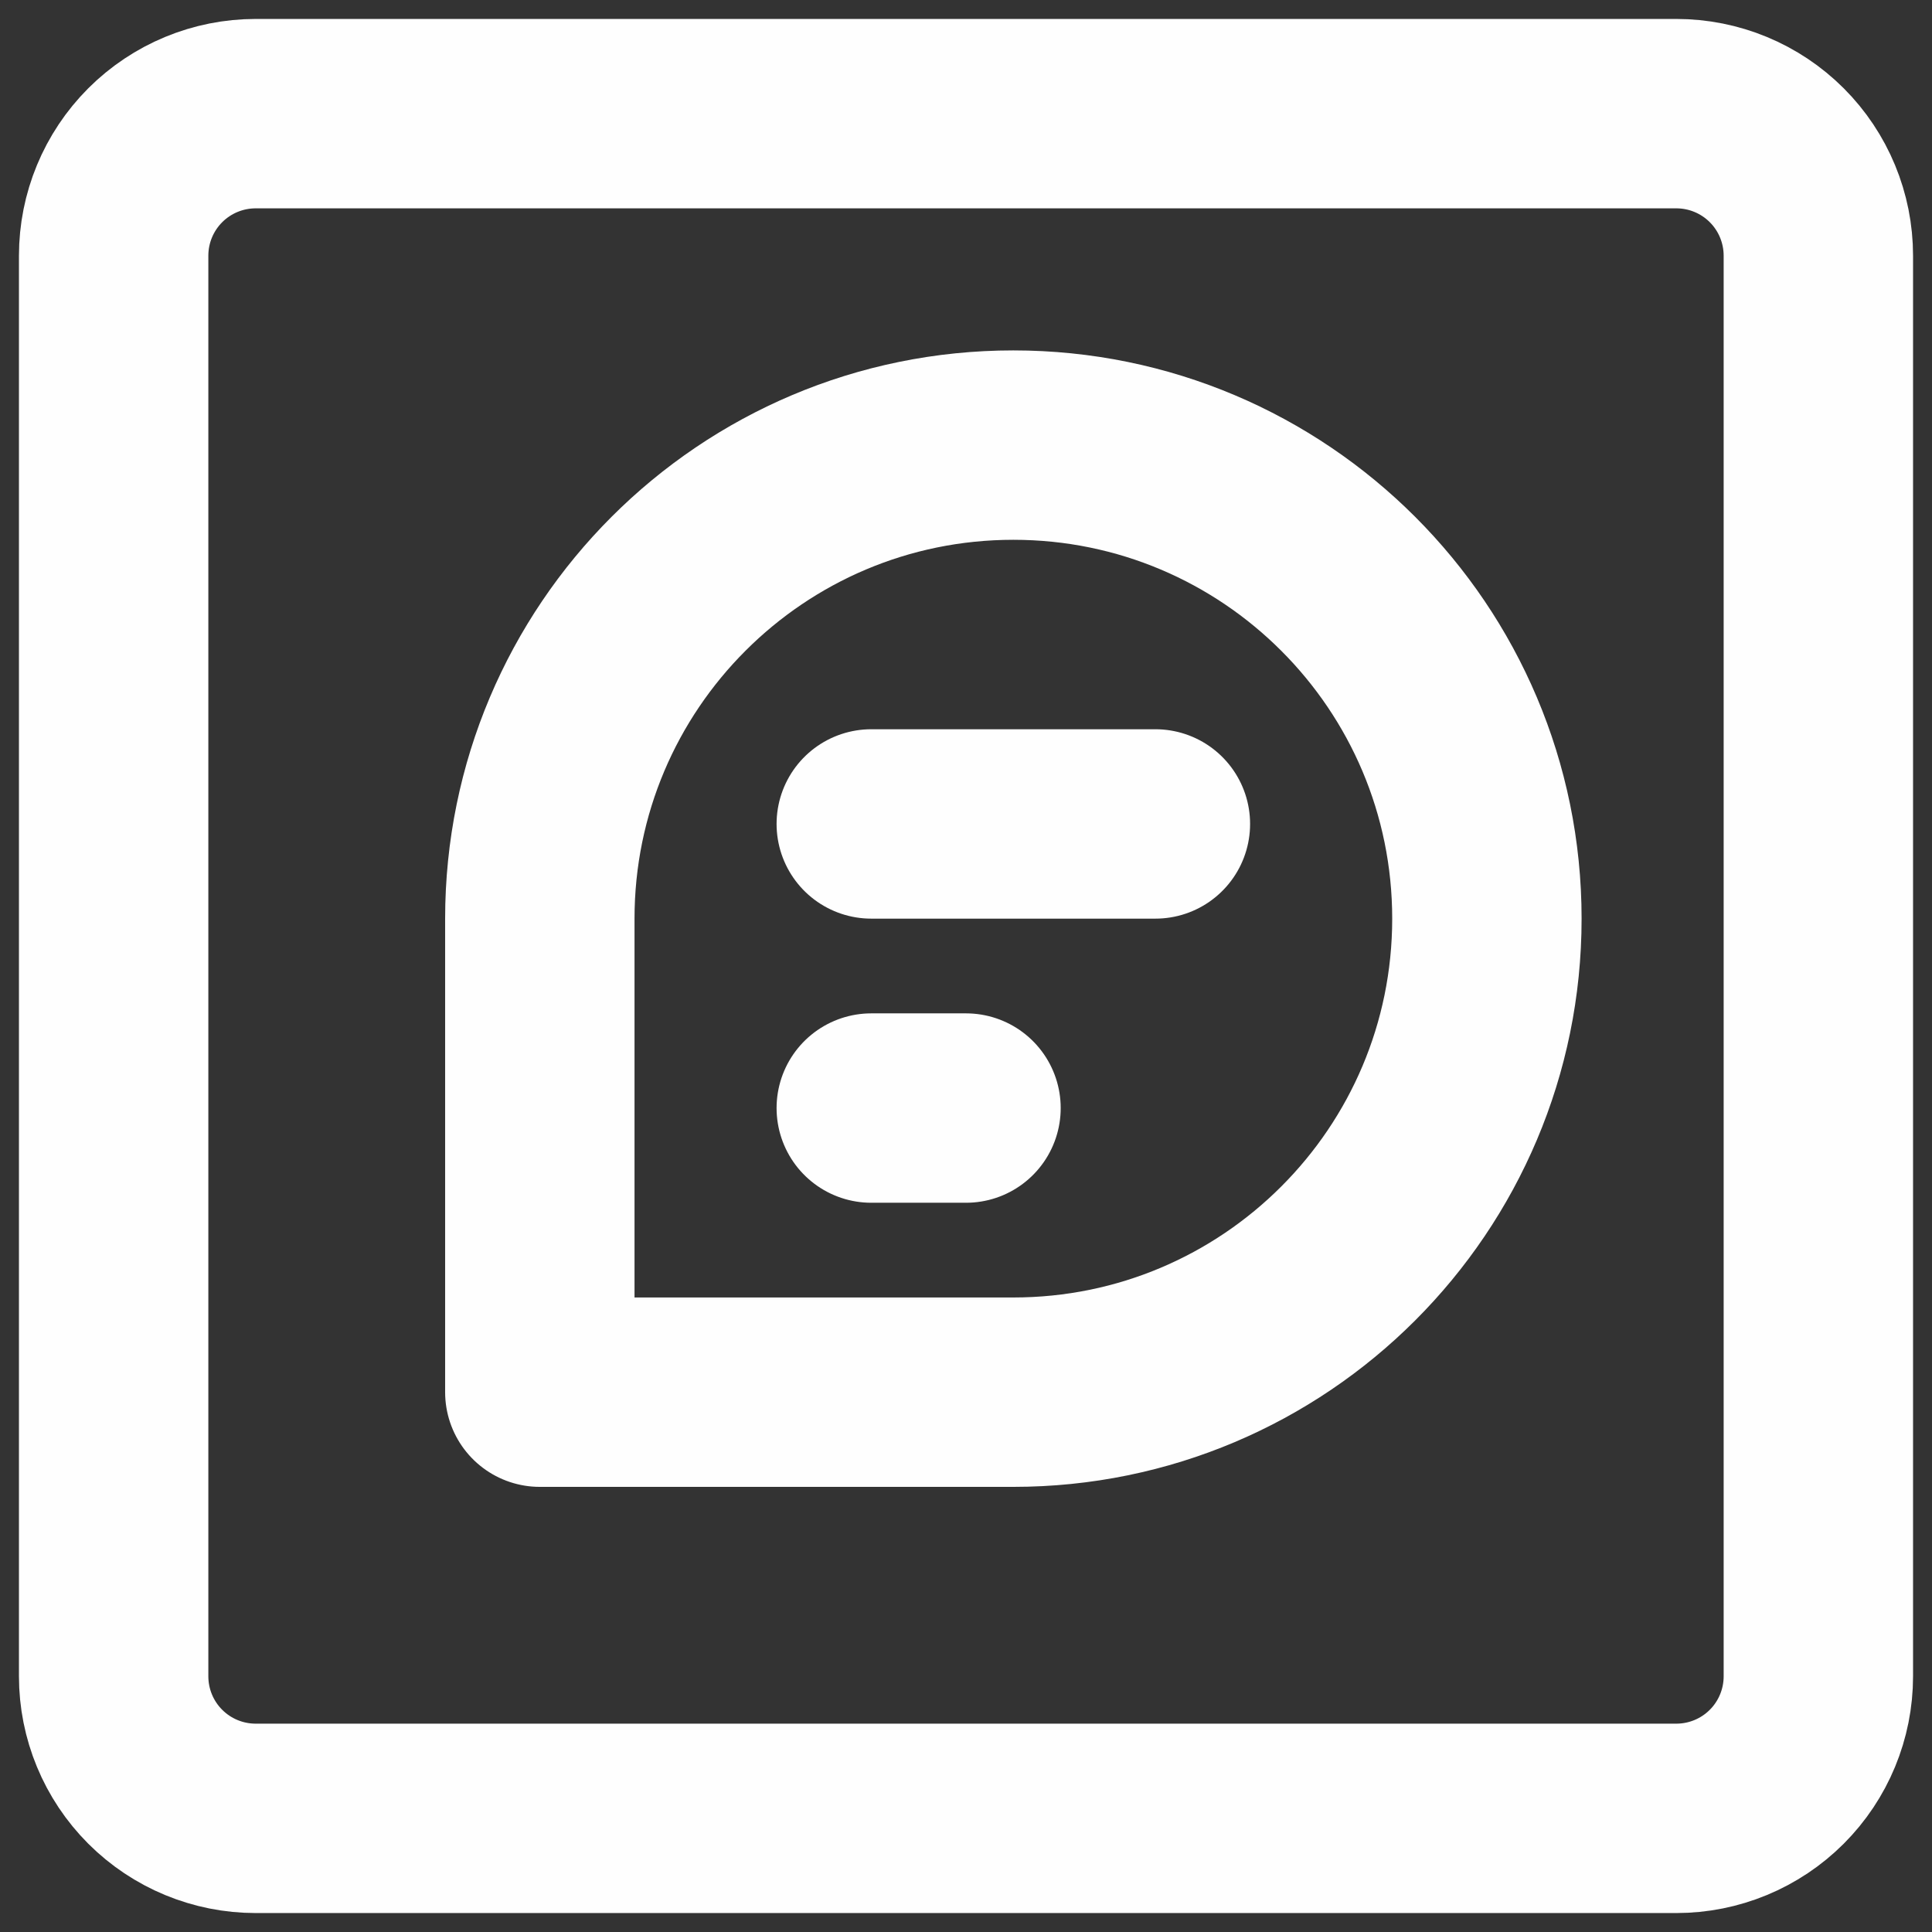 <svg width="34" height="34" viewBox="0 0 34 34" fill="none" xmlns="http://www.w3.org/2000/svg">
<rect x="0" y="0" width="34" height="34" fill="#333333" stroke="none"/>
<path d="M29.5 2H4.5C3.837 2 3.201 2.263 2.732 2.732C2.263 3.201 2 3.837 2 4.5V29.5C2 30.163 2.263 30.799 2.732 31.268C3.201 31.737 3.837 32 4.5 32H29.5C30.163 32 30.799 31.737 31.268 31.268C31.737 30.799 32 30.163 32 29.5V4.5C32 3.837 31.737 3.201 31.268 2.732C30.799 2.263 30.163 2 29.5 2Z" stroke="#FEFEFE" stroke-width="3.333"/>
<path d="M15.333 14.5H20.333M15.333 19.5H17M26.167 16.167C26.167 20.769 22.436 24.5 17.833 24.5H9.5V16.167C9.5 11.564 13.231 7.833 17.833 7.833C22.436 7.833 26.167 11.564 26.167 16.167Z" stroke="#FEFEFE" stroke-width="3.333" stroke-linecap="round" stroke-linejoin="round"/>
</svg>
